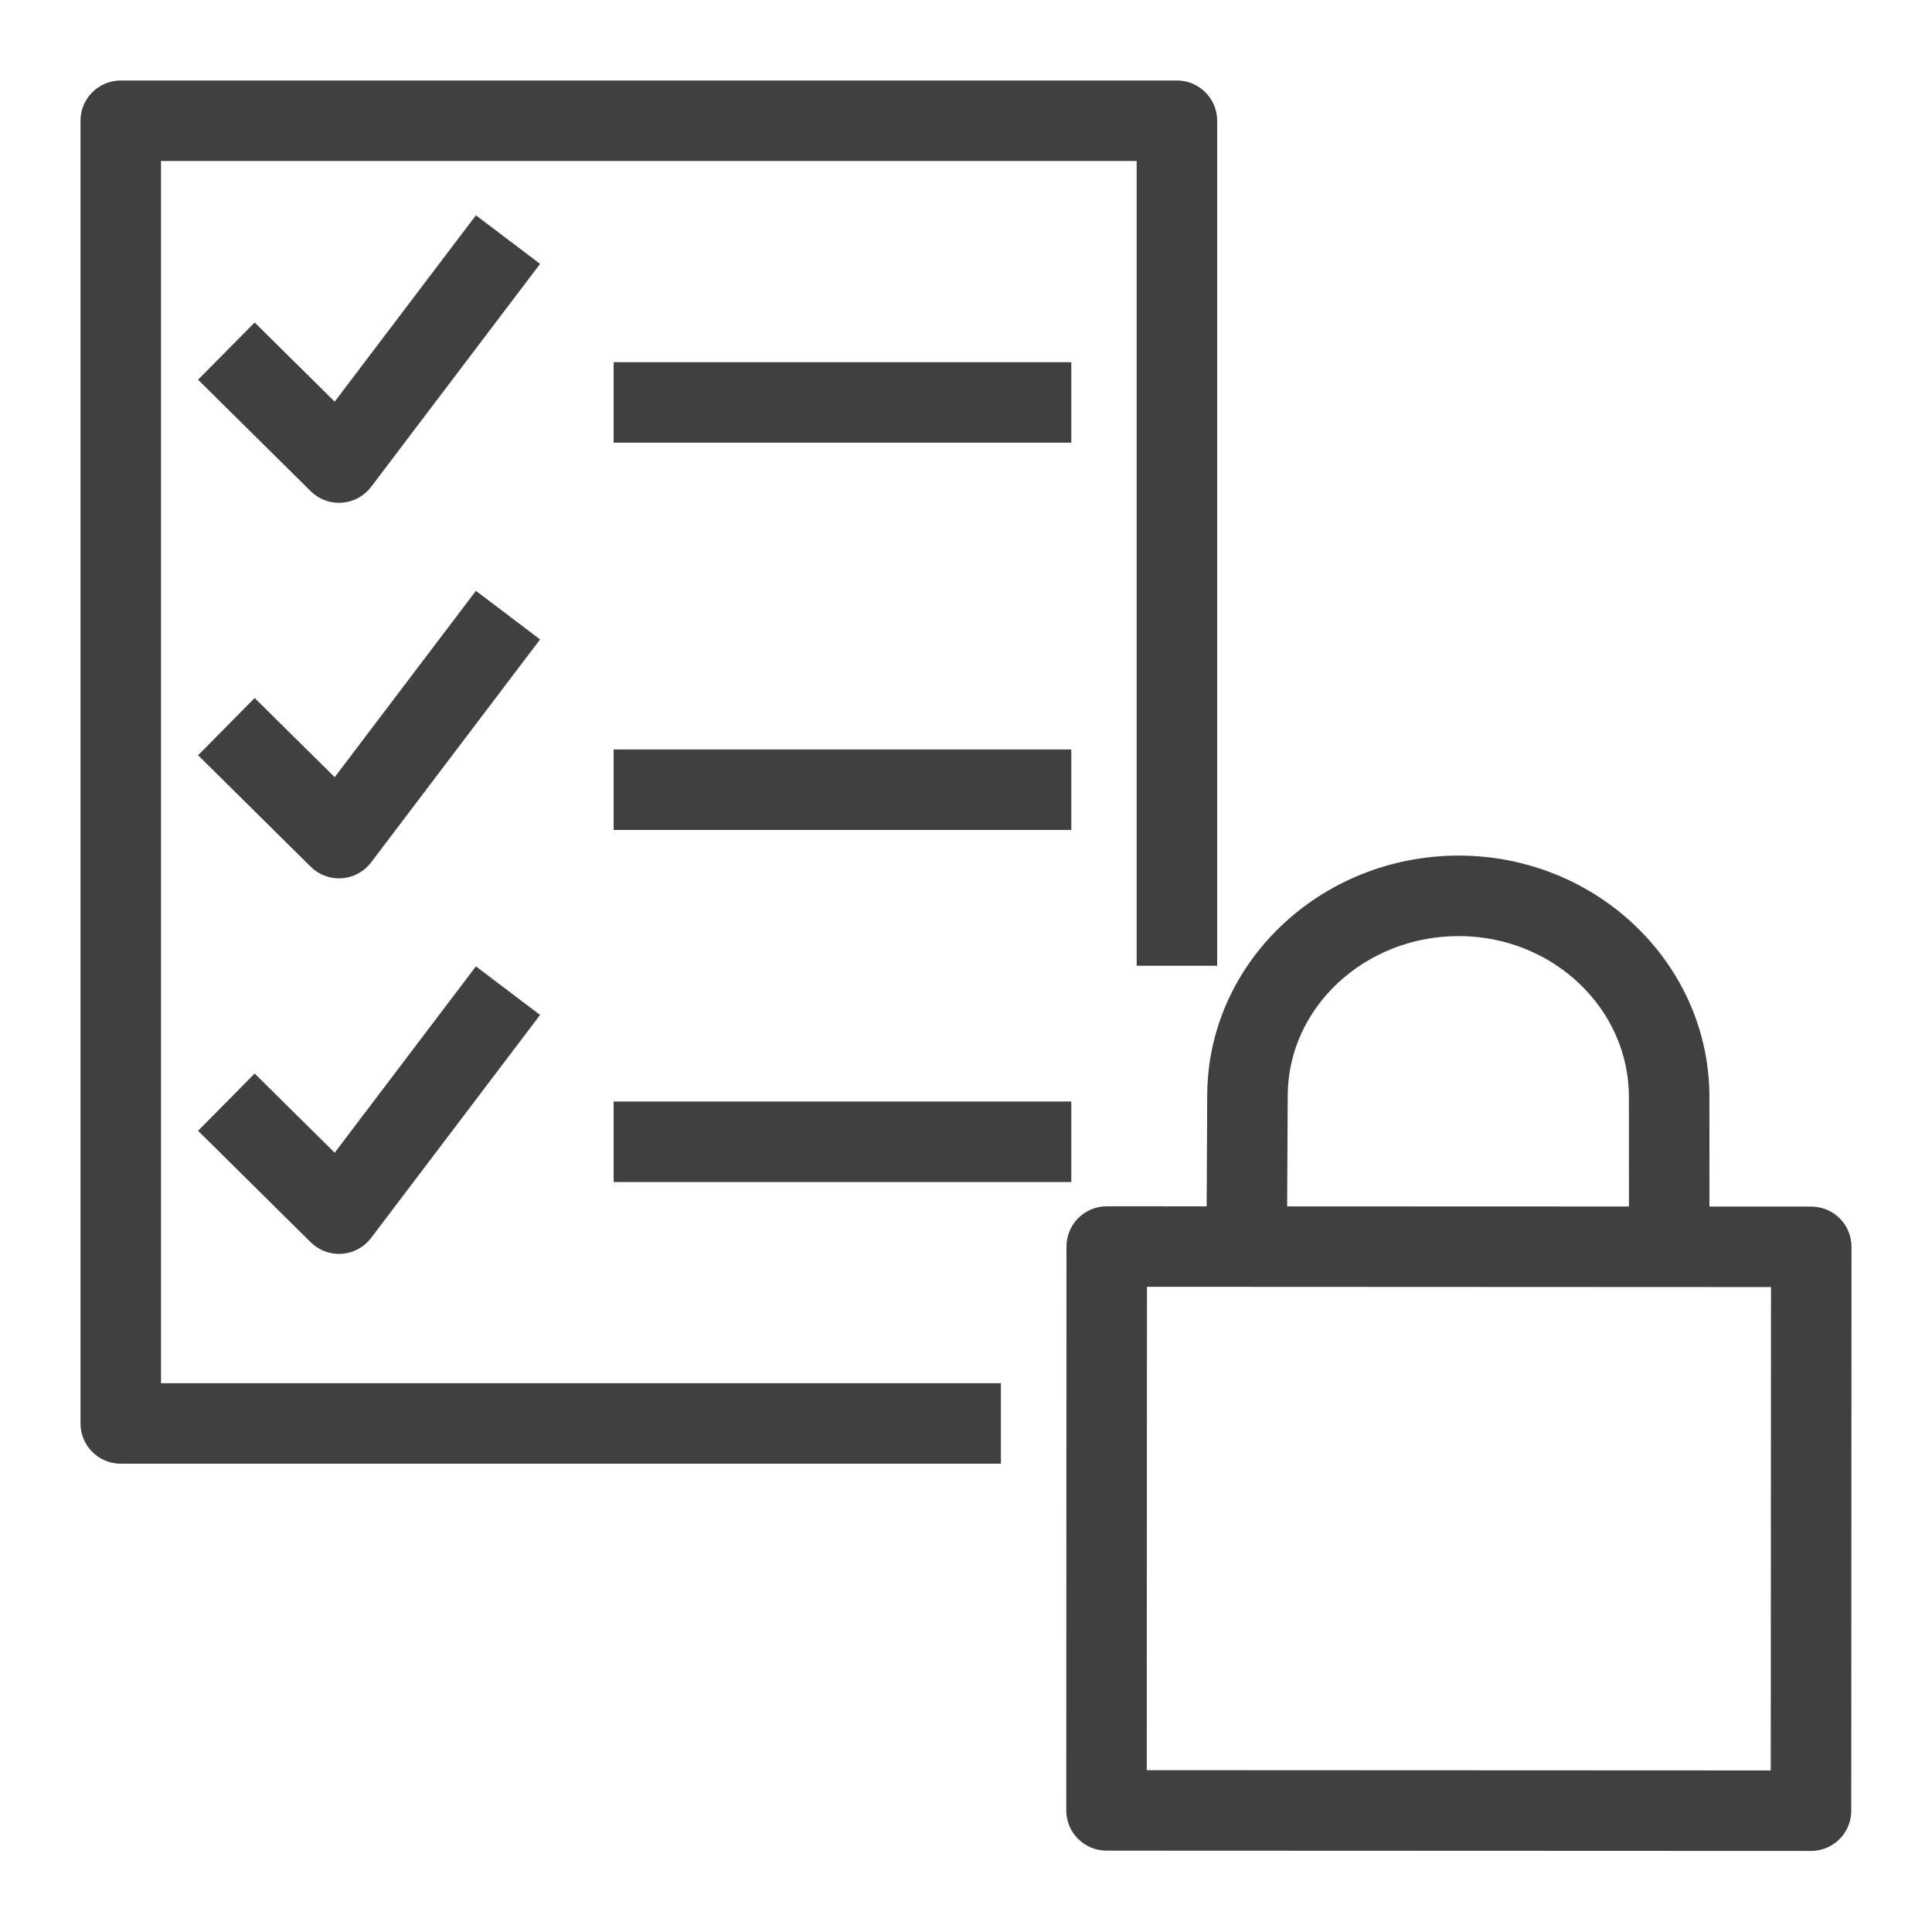 <?xml version="1.0" encoding="UTF-8"?>
<svg width="48px" height="48px" viewBox="0 0 48 48" version="1.1" xmlns="http://www.w3.org/2000/svg" xmlns:xlink="http://www.w3.org/1999/xlink">
    <title>Icon-Resource/Management-Governance/Res_AWS-Trusted-Advisor_Checklist-Security_48</title>
    <g id="Icon-Resource/Management-Governance/Res_AWS-Trusted-Advisor_Checklist-Security_48" stroke="none" stroke-width="1" fill="none" fill-rule="evenodd">
        <path d="M44,31.977 L28.496,31.97 L28.491,43.979 L43.994,43.986 L44,31.977 Z M31.979,29.972 L40.471,29.975 L40.47,27.268 C40.477,25.063 38.587,23.265 36.257,23.257 L36.242,23.257 C33.905,23.257 32,25.032 31.993,27.218 L31.979,29.972 Z M46,30.977 L45.994,44.986 C45.994,45.539 45.546,45.986 44.994,45.986 L27.491,45.979 C26.938,45.979 26.491,45.531 26.491,44.979 L26.496,30.97 C26.496,30.705 26.602,30.451 26.789,30.263 C26.977,30.076 27.231,29.97 27.496,29.97 L29.979,29.971 L29.993,27.21 C30.004,23.924 32.806,21.257 36.242,21.257 L36.263,21.257 C39.696,21.269 42.48,23.966 42.47,27.271 L42.471,29.976 L45,29.977 C45.266,29.977 45.52,30.082 45.707,30.27 C45.895,30.457 46,30.712 46,30.977 L46,30.977 Z M6.327,26.672 L4.921,28.094 L7.72,30.864 C7.907,31.049 8.16,31.153 8.423,31.153 C8.446,31.153 8.47,31.152 8.494,31.15 C8.781,31.129 9.046,30.987 9.22,30.756 L13.418,25.216 L11.824,24.009 L8.315,28.639 L6.327,26.672 Z M11.824,14.679 L8.315,19.309 L6.327,17.342 L4.921,18.764 L7.72,21.534 C7.907,21.719 8.16,21.823 8.423,21.823 C8.446,21.823 8.47,21.822 8.494,21.82 C8.781,21.799 9.046,21.657 9.22,21.426 L13.418,15.886 L11.824,14.679 Z M11.824,5.349 L8.315,9.979 L6.327,8.012 L4.921,9.434 L7.72,12.204 C7.907,12.389 8.16,12.493 8.423,12.493 C8.446,12.493 8.47,12.492 8.494,12.49 C8.781,12.469 9.046,12.327 9.22,12.096 L13.418,6.556 L11.824,5.349 Z M15.246,29.367 L26.616,29.367 L26.616,27.367 L15.246,27.367 L15.246,29.367 Z M15.246,20.62 L26.616,20.62 L26.616,18.62 L15.246,18.62 L15.246,20.62 Z M15.246,10.998 L26.616,10.998 L26.616,8.998 L15.246,8.998 L15.246,10.998 Z M4,34.365 L24.867,34.365 L24.867,36.365 L3,36.365 C2.447,36.365 2,35.917 2,35.365 L2,3 C2,2.448 2.447,2 3,2 L29.24,2 C29.793,2 30.24,2.448 30.24,3 L30.24,23.994 L28.24,23.994 L28.24,4 L4,4 L4,34.365 Z" id="AWS-Trusted-Advisor_checklist-security_Resource-Icon_light-bg" fill="rgb(64,64,64)"></path>
    </g>
</svg>